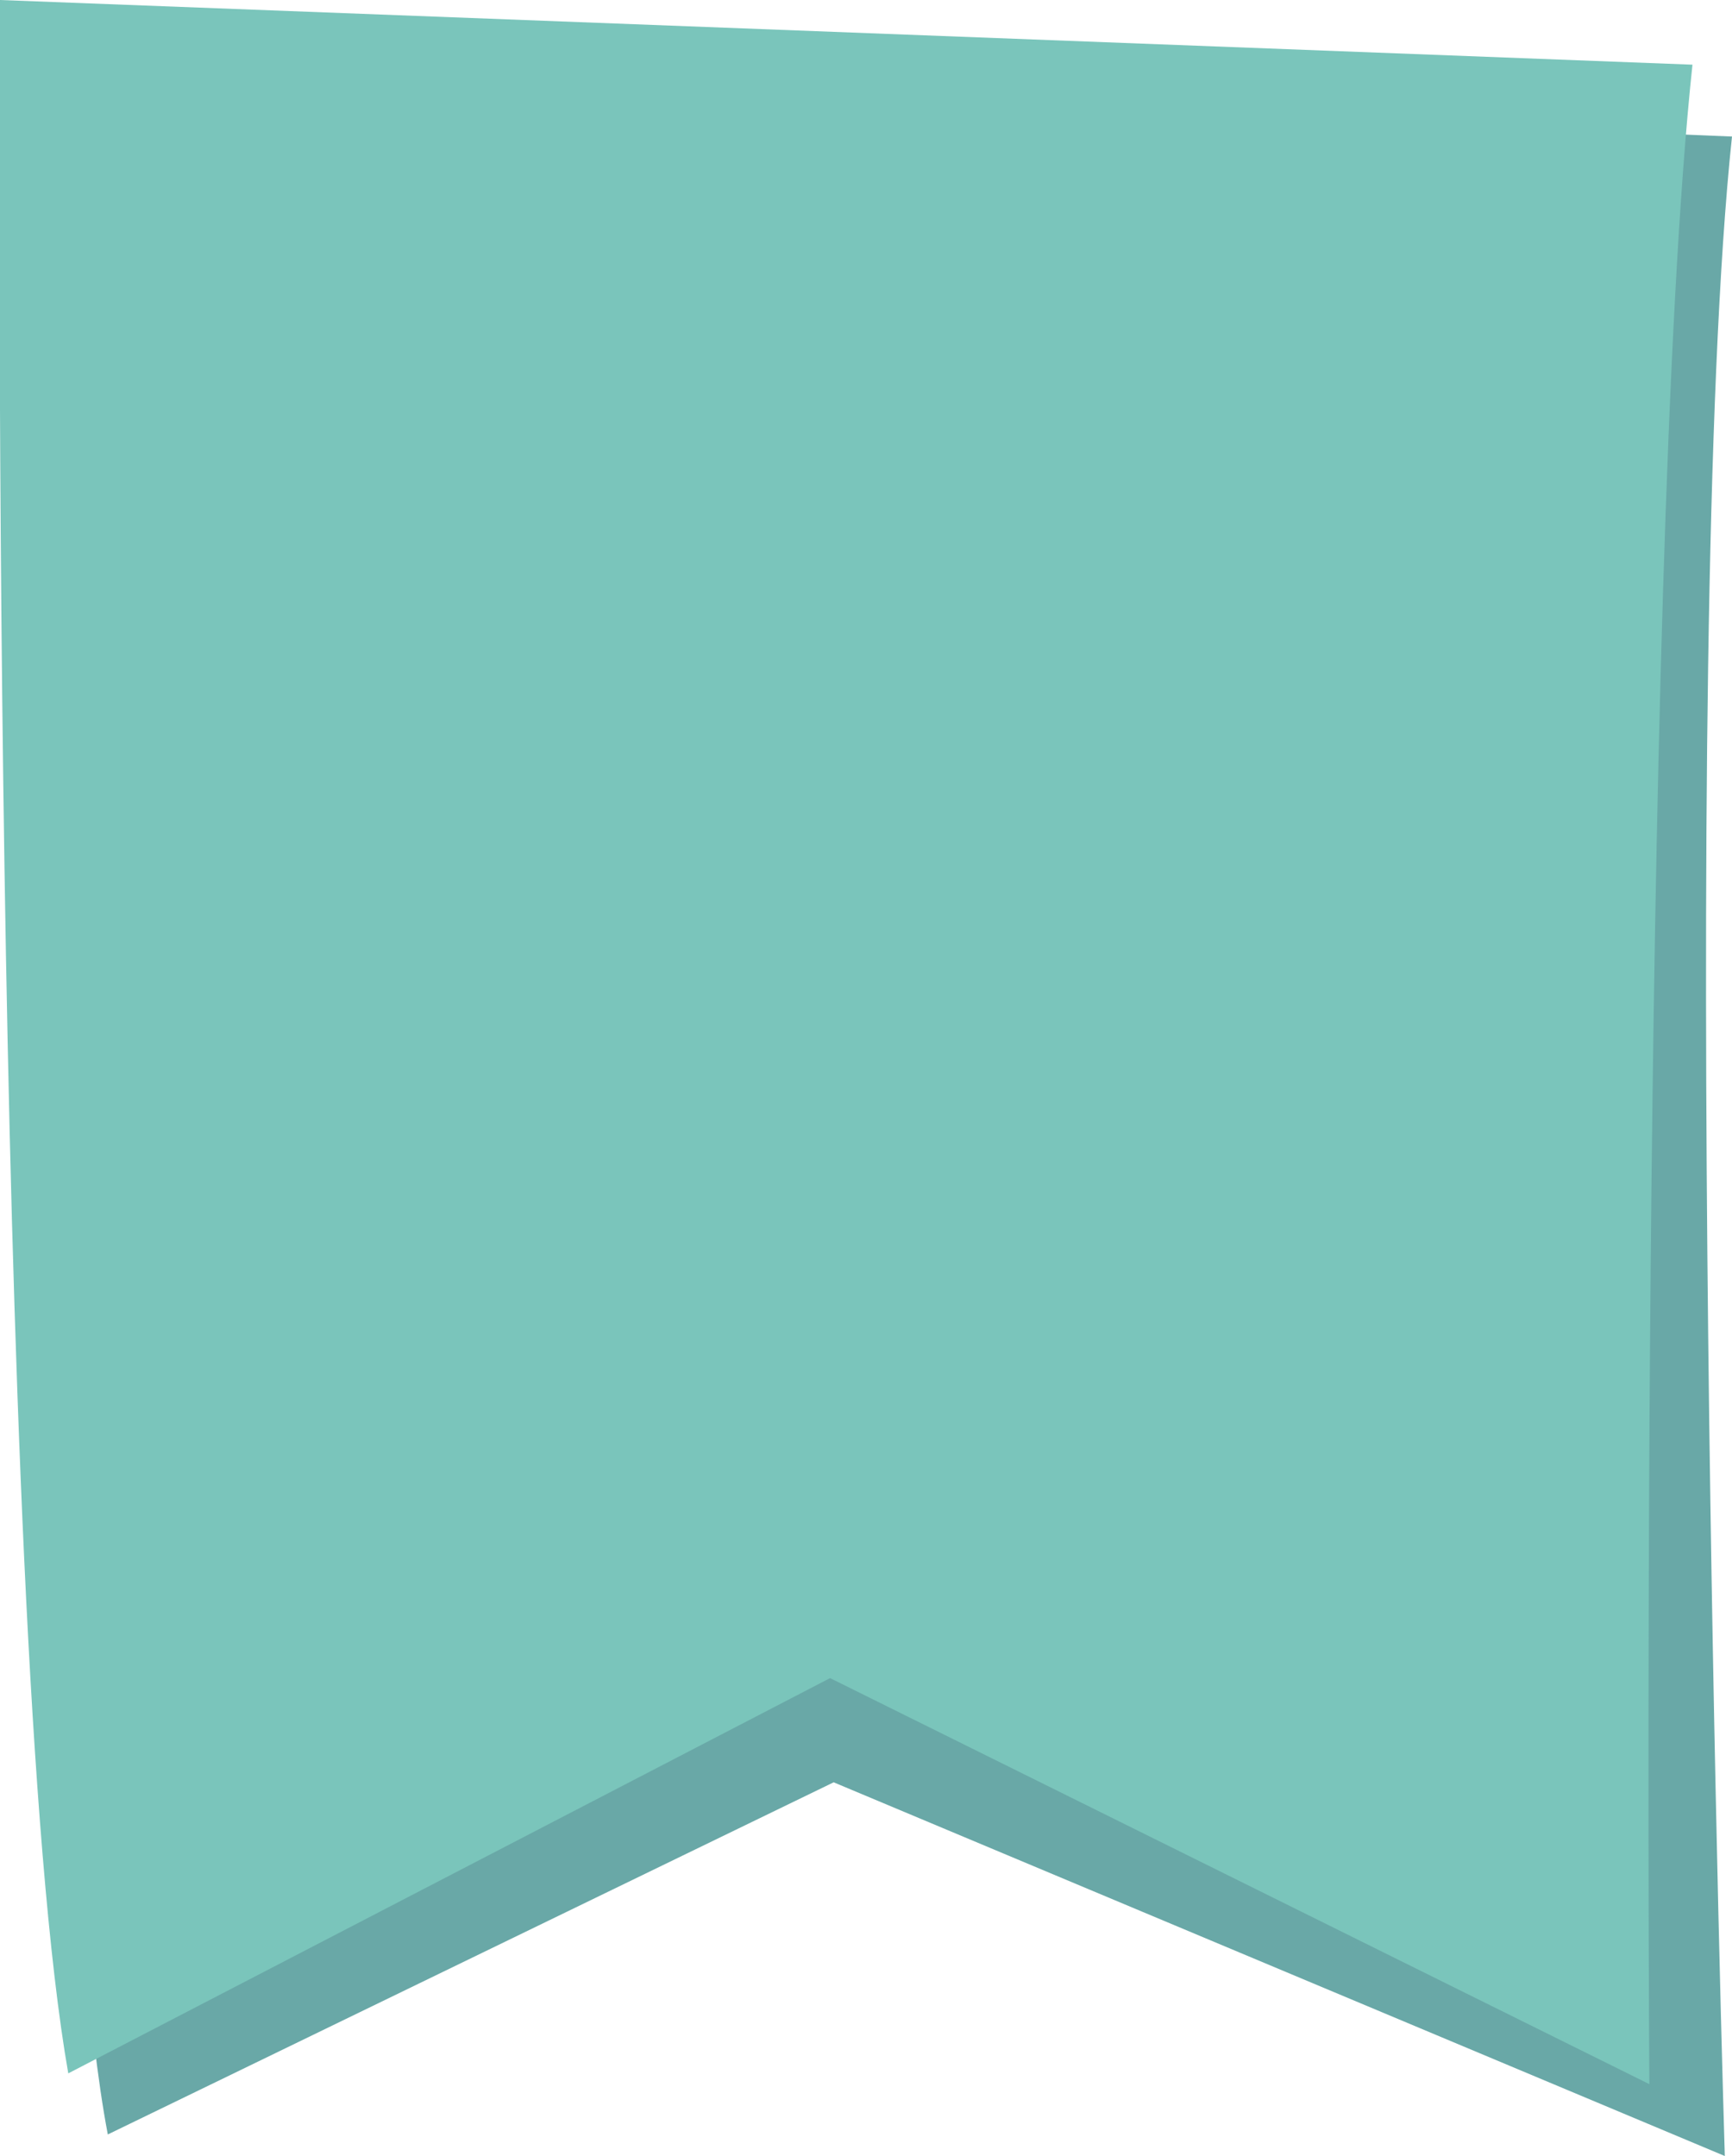 <?xml version="1.0" encoding="utf-8"?>
<!-- Generator: Adobe Illustrator 19.0.1, SVG Export Plug-In . SVG Version: 6.00 Build 0)  -->
<svg version="1.1" id="Layer_1" xmlns="http://www.w3.org/2000/svg" xmlns:xlink="http://www.w3.org/1999/xlink" x="0px" y="0px"
	width="48.2px" height="60px" viewBox="-455 251 48.2 60" style="enable-background:new -455 251 48.2 60;" xml:space="preserve">
	<path fill="#69A8A7" d="M-452.9,252.9c0,0-1.4,45.4,0.9,57.5l20.2-9.8L-407,311c0,0-1.3-42.1,0.2-56.2L-452.9,252.9z"/>
	<path fill="#7AC5BB" d="M-455,251c0,0-0.3,45.2,1.9,57.7l21.2-11l22.8,11.3c0,0-0.3-42.2,1.2-56.2L-455,251z"/>
</svg>
